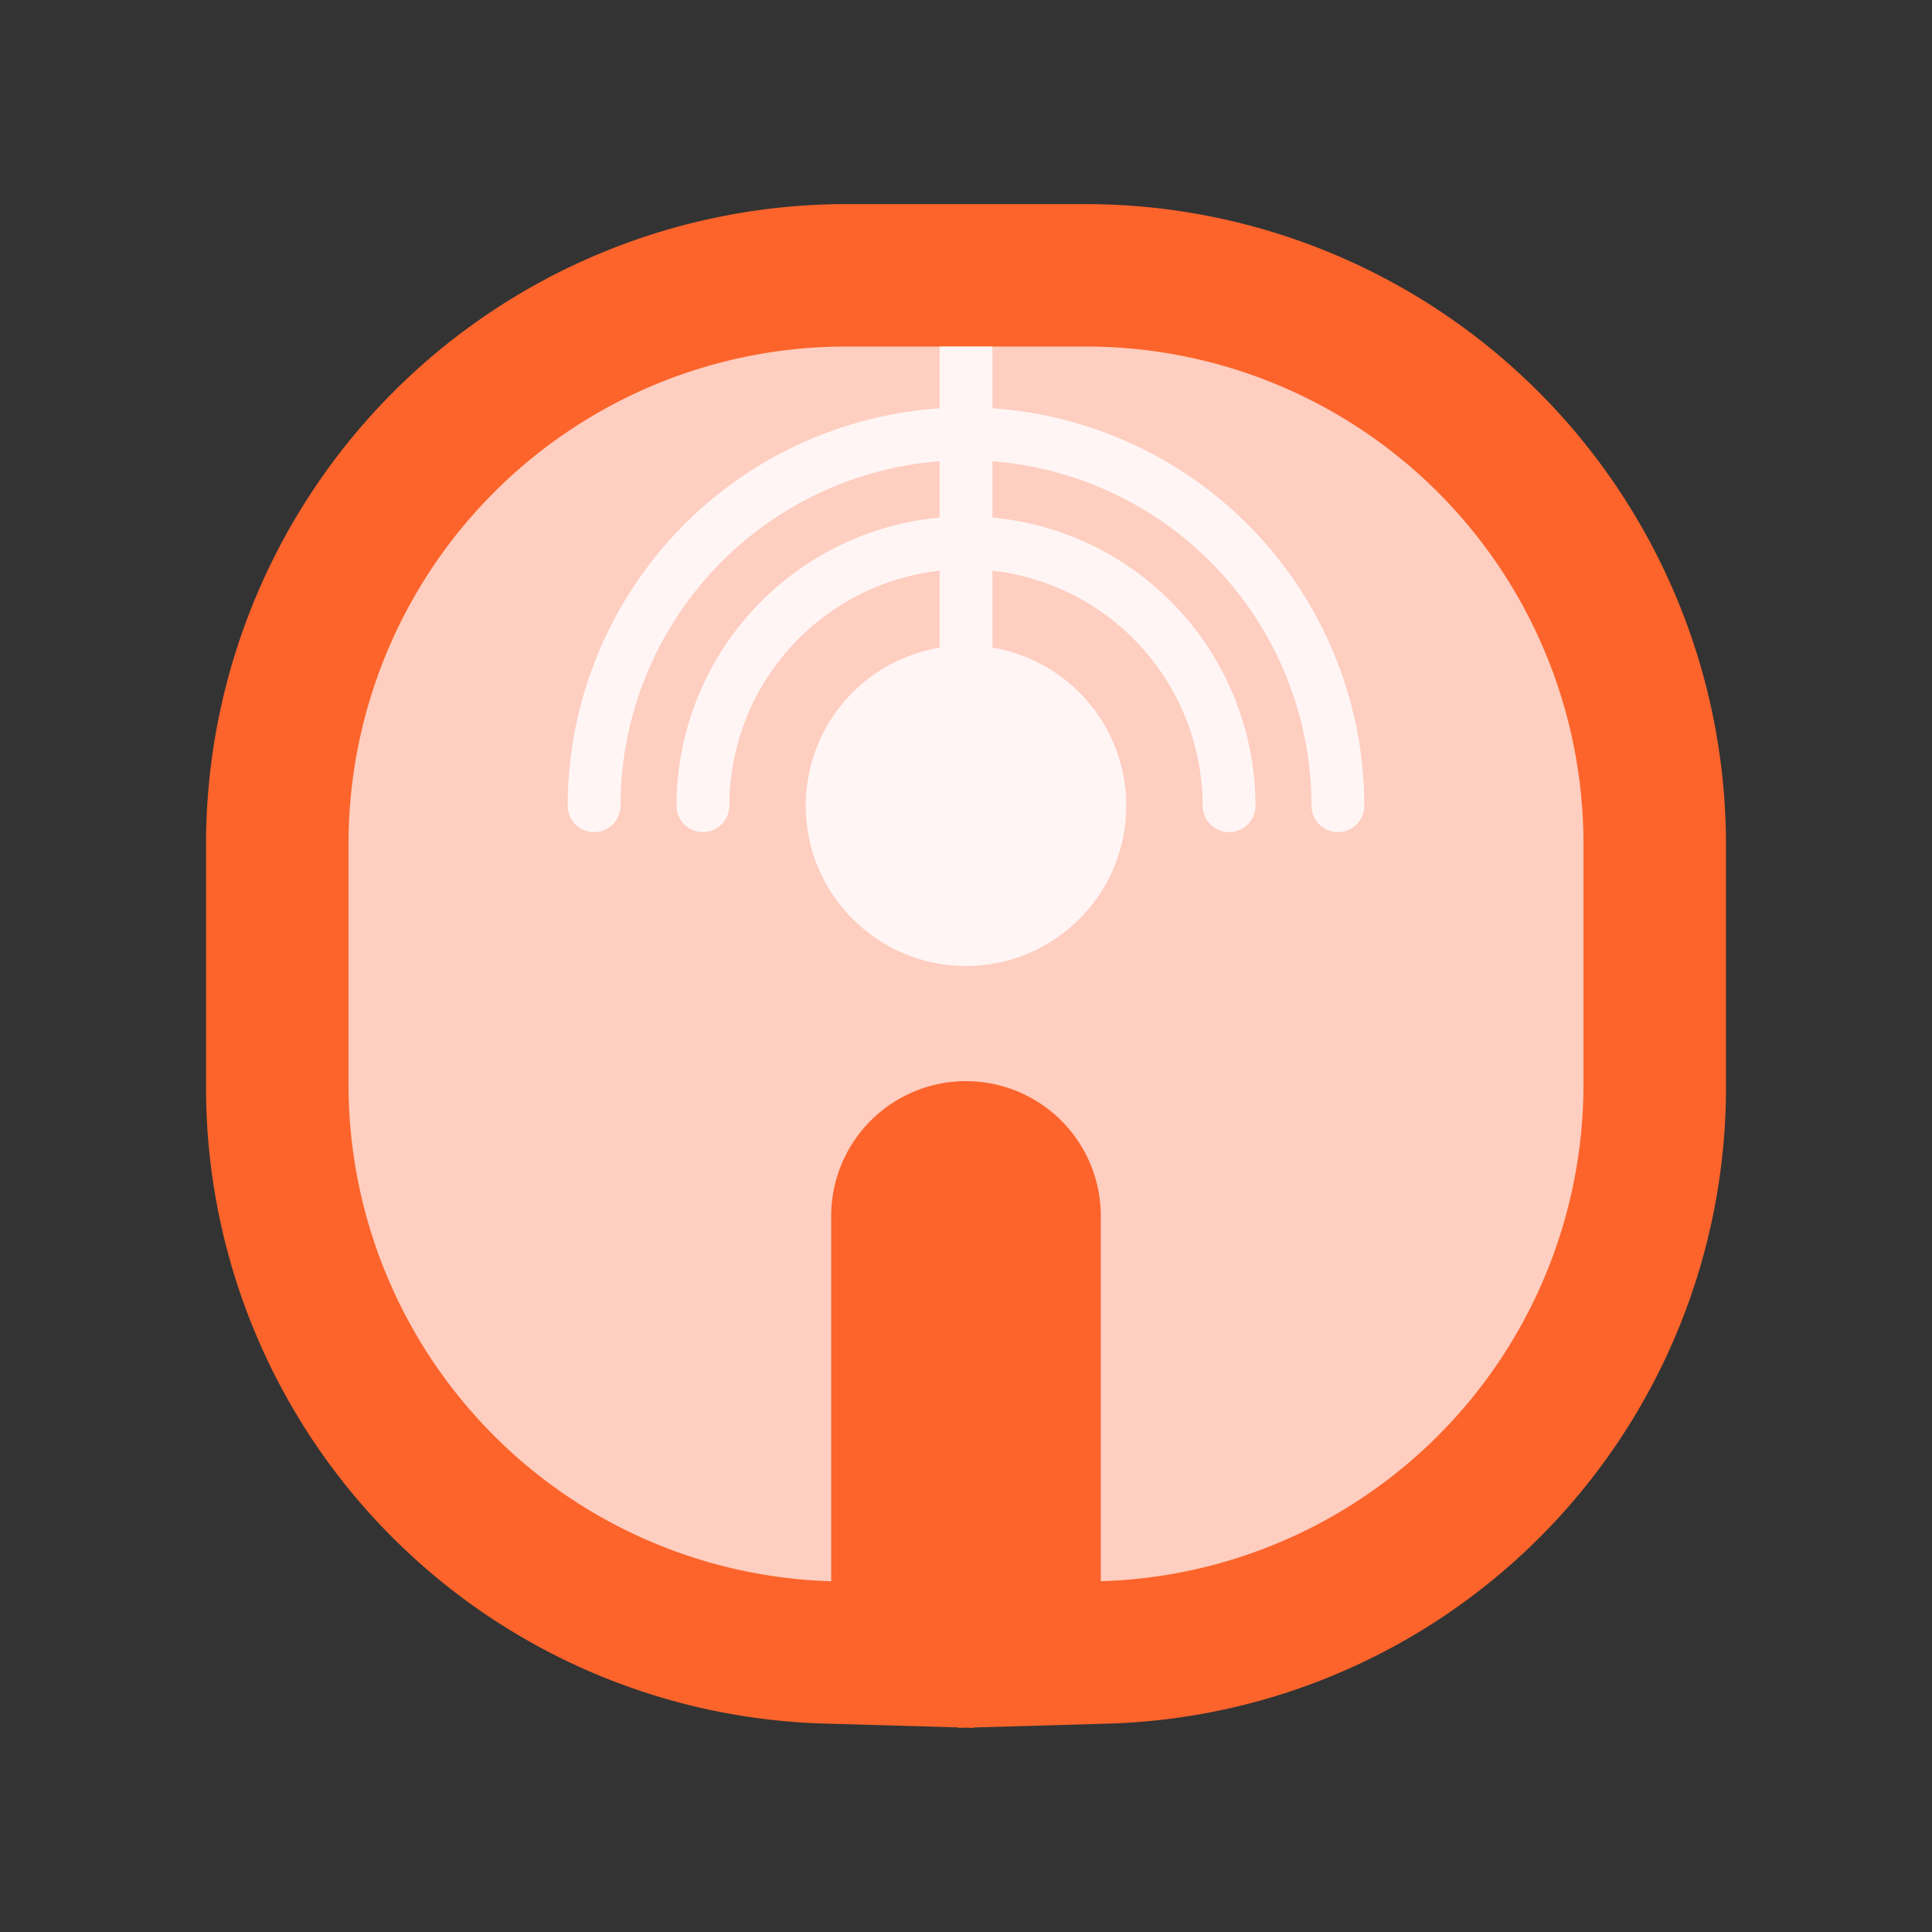 <svg id="Layer_1" data-name="Layer 1" xmlns="http://www.w3.org/2000/svg" viewBox="0 0 128 128"><rect x="0" y="0" width="128" height="128" fill="#333333" stroke="none"/><title>SALMON</title><path d="M64,114.462l-.506.014v-.03l-8.7-.251A42.164,42.164,0,0,1,13.65,71.839V55.908A42.433,42.433,0,0,1,56.035,13.523h15.93A42.433,42.433,0,0,1,114.35,55.908v15.93A42.164,42.164,0,0,1,73.206,114.2l-8.7.251v.03Z" style="fill:#fc642b"/><path d="M104.91,55.91V71.84a32.936,32.936,0,0,1-31.98,32.92V80.56a8.93,8.93,0,0,0-17.86,0v24.2A32.936,32.936,0,0,1,23.09,71.84V55.91A32.947,32.947,0,0,1,56.04,22.96H71.97A32.945,32.945,0,0,1,104.91,55.91Z" style="fill:#fecec0"/><circle cx="64" cy="53.382" r="10.618" style="fill:#fff5f5"/><path d="M90.39,53.38a1.75,1.75,0,1,1-3.5,0A22.919,22.919,0,0,0,65.75,30.56v3.73A19.2,19.2,0,0,1,83.18,53.38a1.75,1.75,0,0,1-3.5,0A15.7,15.7,0,0,0,65.75,37.81v4.95a1.75,1.75,0,1,1-3.5,0V37.81A15.7,15.7,0,0,0,48.32,53.38a1.75,1.75,0,0,1-3.5,0A19.2,19.2,0,0,1,62.25,34.29V30.56A22.919,22.919,0,0,0,41.11,53.38a1.75,1.75,0,0,1-3.5,0A26.428,26.428,0,0,1,62.25,27.05V22.96h3.5v4.09A26.428,26.428,0,0,1,90.39,53.38Z" style="fill:#fff5f5"/></svg>